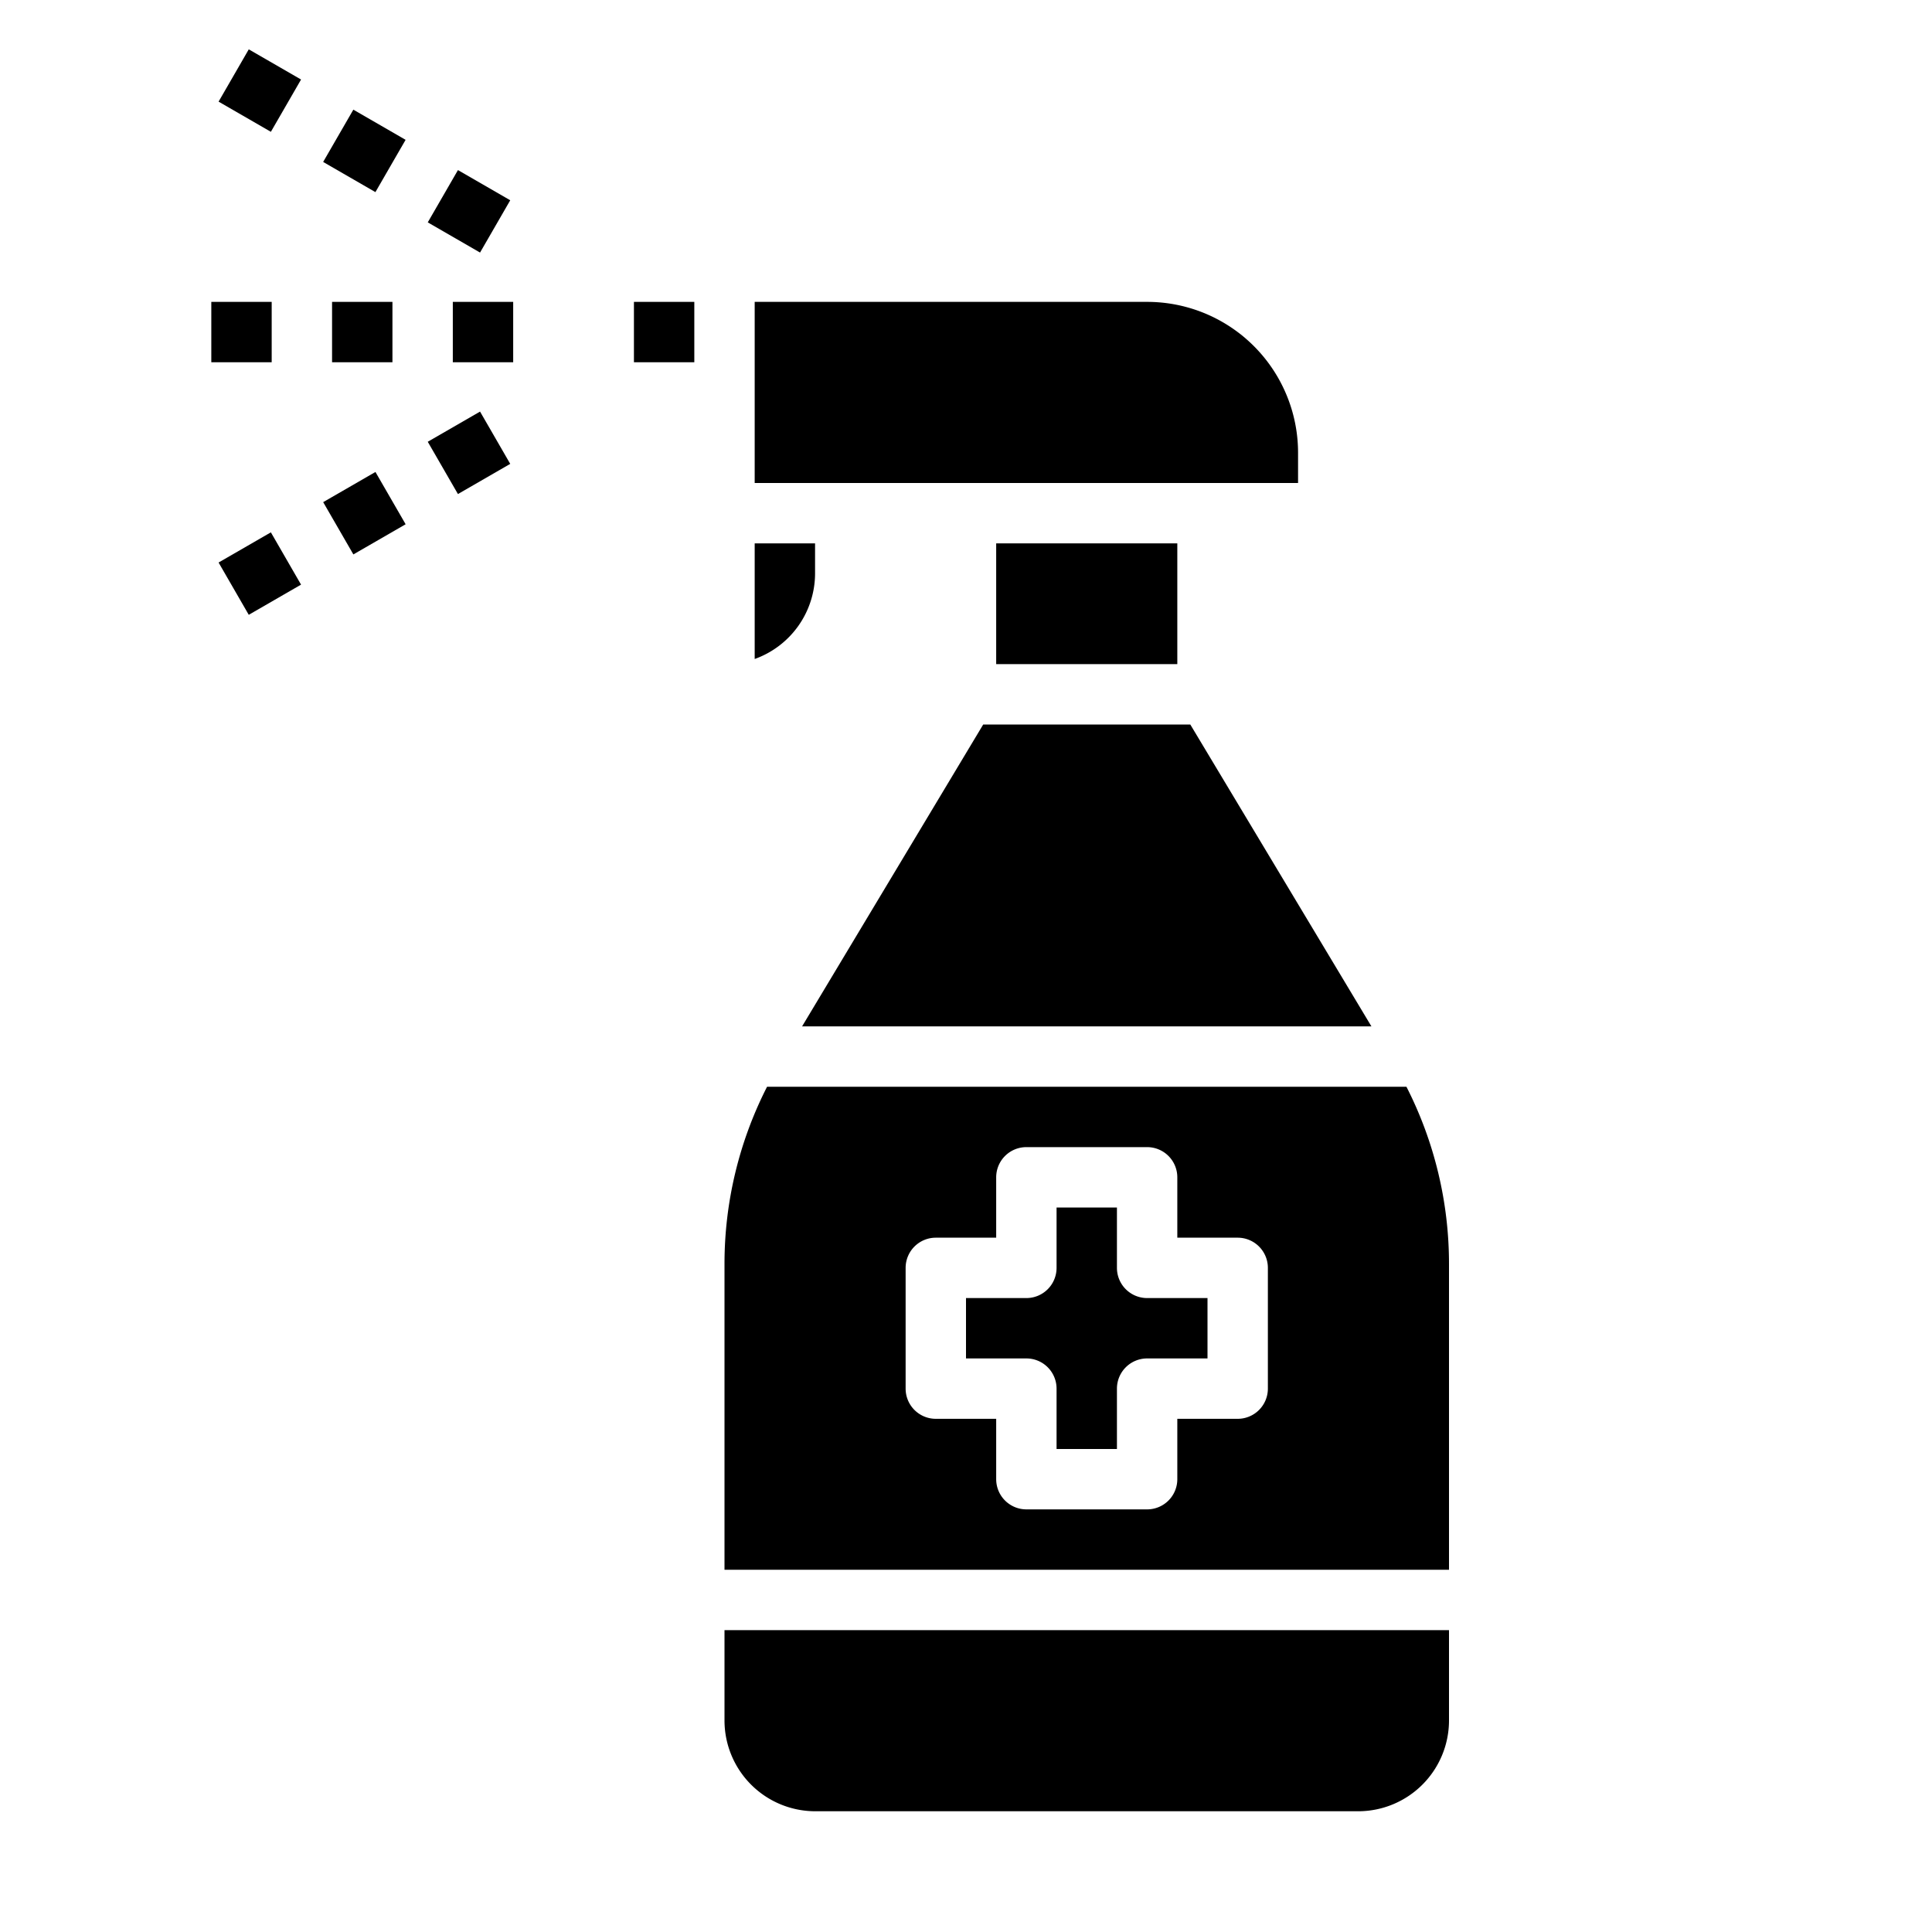 <svg xmlns="http://www.w3.org/2000/svg" viewBox="0 0 64 64" x="0px" y="0px"><g><polygon points="39.43 24 32.57 24 26.57 34 45.43 34 39.43 24"></polygon><rect x="33" y="18" width="6" height="4"></rect><path d="M48,54H24v3a3.009,3.009,0,0,0,3,3H45a3.009,3.009,0,0,0,3-3Z"></path><rect x="21" y="10" width="2" height="2"></rect><path d="M37,42V40H35v2a1,1,0,0,1-1,1H32v2h2a1,1,0,0,1,1,1v2h2V46a1,1,0,0,1,1-1h2V43H38A1,1,0,0,1,37,42Z"></path><path d="M38,10H25v6H43V15A5,5,0,0,0,38,10Z"></path><path d="M48,41.88A12.9,12.9,0,0,0,46.59,36H25.41A12.9,12.9,0,0,0,24,41.88V52H48ZM42,46a1,1,0,0,1-1,1H39v2a1,1,0,0,1-1,1H34a1,1,0,0,1-1-1V47H31a1,1,0,0,1-1-1V42a1,1,0,0,1,1-1h2V39a1,1,0,0,1,1-1h4a1,1,0,0,1,1,1v2h2a1,1,0,0,1,1,1Z"></path><path d="M27,19V18H25v3.83A3.014,3.014,0,0,0,27,19Z"></path><rect x="15" y="10" width="2" height="2"></rect><rect x="11" y="10" width="2" height="2"></rect><rect x="7" y="10" width="2" height="2"></rect><rect x="14.536" y="6" width="2" height="2" transform="translate(1.707 16.956) rotate(-60.005)"></rect><rect x="11.072" y="4" width="2" height="1.999" transform="matrix(0.5, -0.866, 0.866, 0.5, 1.705, 12.953)"></rect><rect x="7.607" y="2" width="2" height="2" transform="translate(1.706 8.955) rotate(-60.005)"></rect><rect x="14.536" y="14" width="2" height="2" transform="translate(-5.418 9.776) rotate(-29.995)"></rect><rect x="11.072" y="16" width="1.999" height="2" transform="translate(-6.882 8.312) rotate(-29.995)"></rect><rect x="7.607" y="18" width="2" height="2" transform="translate(-8.346 6.848) rotate(-29.995)"></rect></g></svg>
